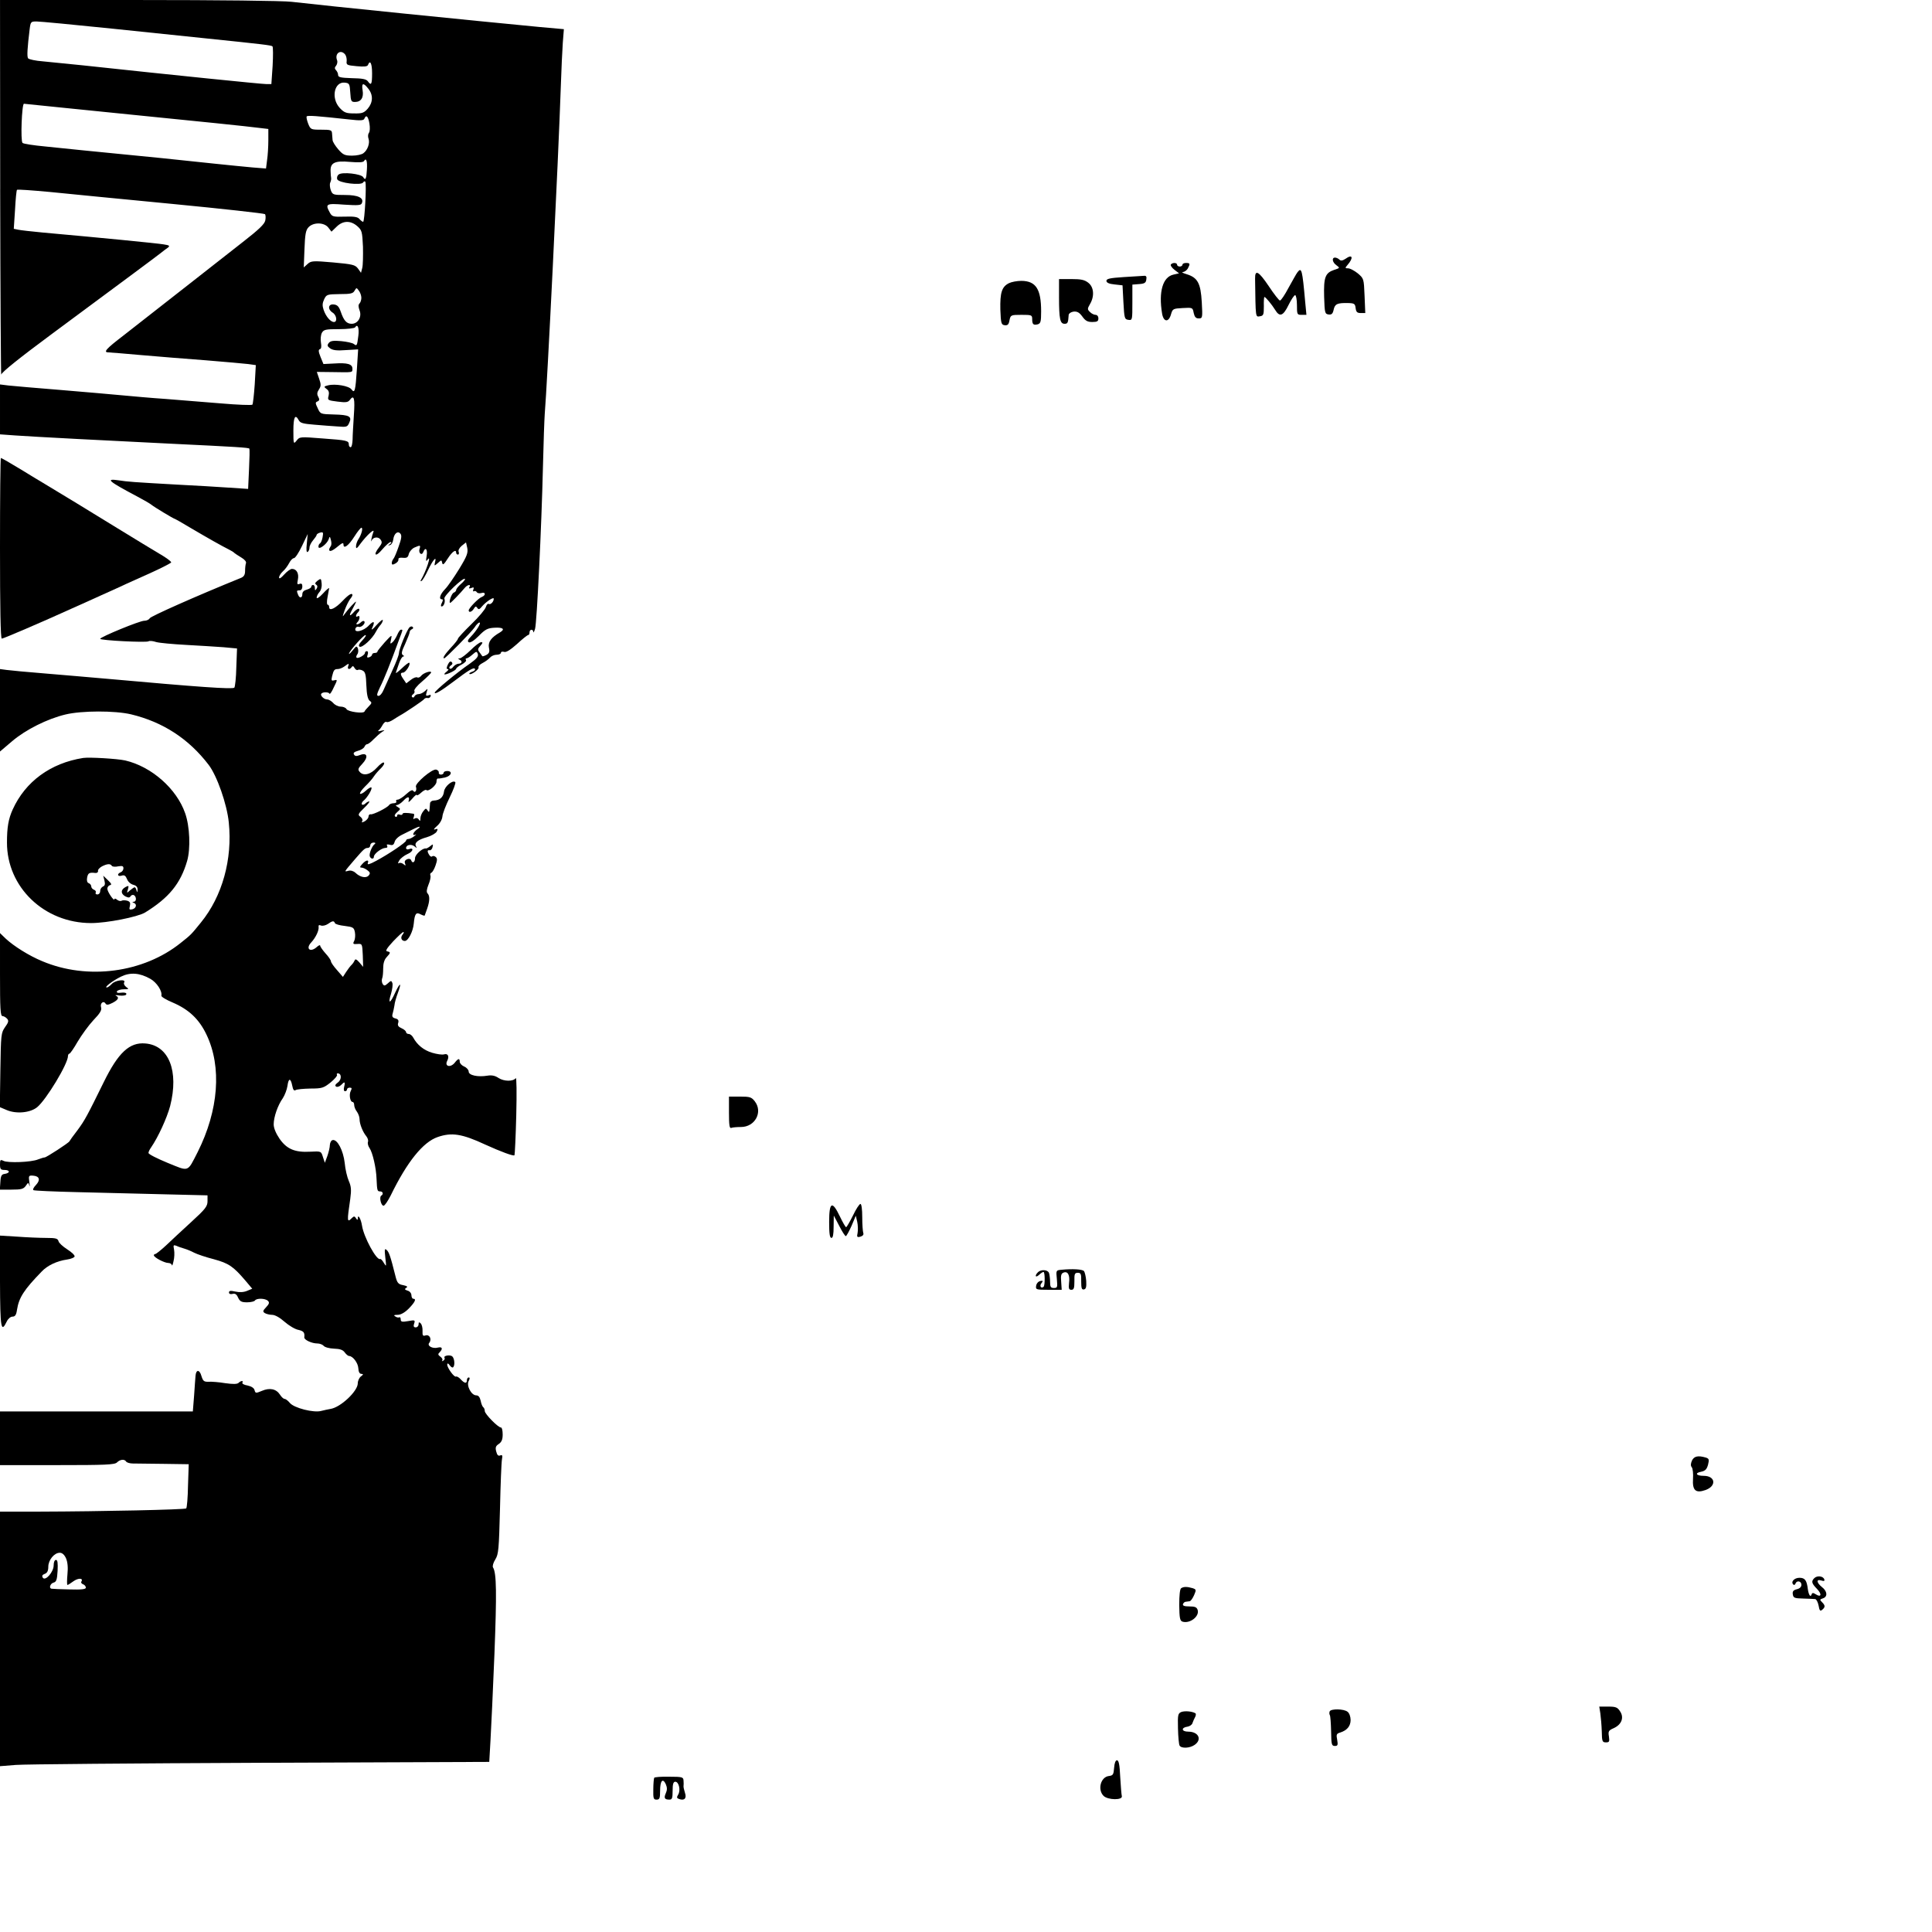 <?xml version="1.0" standalone="no"?>
<!DOCTYPE svg PUBLIC "-//W3C//DTD SVG 20010904//EN"
 "http://www.w3.org/TR/2001/REC-SVG-20010904/DTD/svg10.dtd">
<svg version="1.0" xmlns="http://www.w3.org/2000/svg"
 width="1080pt" height="1080pt" viewBox="0 0 1080 1080"
 preserveAspectRatio="xMidYMid meet">
<g transform="translate(0,1080) scale(0.1,-0.1)"
fill="#000000" stroke="none">
<path d="M1 9743 c1 -582 4 -1049 6 -1037 2 13 103 94 280 225 409 303 575
426 607 451 16 13 36 28 45 34 12 10 8 13 -25 18 -35 6 -350 37 -674 66 -63 6
-126 13 -139 16 l-24 5 7 106 c3 59 8 109 11 112 3 3 85 -3 183 -12 97 -10
406 -40 686 -67 280 -27 513 -53 517 -57 4 -4 5 -20 2 -35 -4 -21 -37 -52
-127 -122 -66 -52 -200 -157 -296 -232 -191 -150 -218 -171 -368 -288 -102
-78 -117 -96 -84 -96 9 0 91 -7 182 -15 91 -8 253 -21 360 -29 107 -9 214 -18
237 -21 l43 -6 -6 -107 c-4 -59 -10 -110 -13 -114 -4 -4 -83 -1 -176 7 -94 8
-233 19 -310 25 -77 5 -185 15 -240 20 -55 5 -210 19 -345 30 -135 11 -266 22
-292 25 l-48 6 0 -140 0 -139 83 -6 c95 -7 555 -31 867 -46 374 -18 440 -22
444 -28 2 -4 1 -56 -2 -116 l-5 -109 -106 7 c-58 4 -189 12 -291 17 -248 14
-276 16 -327 24 -76 11 -59 -4 107 -92 36 -19 70 -39 77 -45 14 -12 124 -78
129 -78 2 0 43 -23 91 -52 95 -56 173 -100 213 -120 14 -7 27 -15 30 -19 3 -3
20 -14 38 -25 19 -11 30 -24 27 -32 -3 -8 -5 -27 -5 -43 0 -21 -6 -32 -22 -39
-254 -103 -505 -215 -511 -226 -4 -8 -18 -14 -30 -14 -24 1 -247 -91 -247
-101 0 -9 257 -22 270 -14 6 4 25 2 43 -4 17 -5 93 -12 167 -16 74 -4 169 -10
210 -13 l75 -7 -4 -105 c-1 -58 -7 -109 -11 -114 -10 -10 -204 4 -705 49 -93
8 -251 22 -350 30 -99 8 -197 17 -218 20 l-37 5 0 -230 0 -231 67 57 c76 65
198 126 299 150 91 22 276 22 366 1 179 -43 323 -137 434 -282 47 -61 103
-221 113 -323 21 -205 -36 -412 -156 -559 -55 -68 -55 -68 -113 -114 -208
-167 -521 -209 -774 -102 -73 30 -159 84 -204 126 l-32 31 0 -232 c0 -190 2
-232 14 -232 7 0 19 -7 26 -15 10 -11 7 -21 -12 -47 -22 -32 -23 -41 -26 -240
l-3 -207 38 -16 c53 -23 132 -16 171 16 50 41 172 242 172 286 0 7 4 13 8 13
4 0 25 30 46 67 22 37 61 91 88 120 37 38 48 57 43 72 -7 22 13 40 25 21 6 -9
15 -8 39 4 33 17 39 31 19 40 -7 4 1 4 19 1 18 -2 35 0 38 5 6 10 -7 14 -39
10 -11 -1 -15 3 -12 9 4 6 21 11 39 11 28 0 29 1 12 13 -10 8 -15 19 -11 25
13 21 -50 13 -69 -8 -10 -11 -23 -20 -28 -20 -17 0 33 38 80 61 52 25 104 21
164 -13 35 -20 67 -68 61 -94 -1 -6 27 -23 63 -38 91 -39 148 -93 189 -179 87
-181 68 -424 -49 -657 -59 -115 -46 -110 -169 -60 -58 24 -106 48 -106 55 0 6
6 19 14 30 40 58 89 165 107 232 50 196 -7 339 -138 350 -89 8 -152 -51 -233
-216 -91 -185 -106 -214 -147 -269 -24 -31 -44 -59 -45 -62 -4 -9 -129 -90
-138 -90 -5 0 -21 -5 -37 -11 -37 -16 -171 -21 -194 -8 -17 8 -19 6 -19 -21 0
-25 4 -30 25 -30 31 0 33 -17 2 -22 -18 -2 -23 -10 -25 -45 l-3 -43 65 0 c54
0 67 3 80 21 13 20 15 20 20 2 3 -10 3 -1 0 19 -5 36 -4 38 22 36 35 -3 41
-24 15 -52 -13 -13 -19 -26 -14 -29 4 -3 114 -8 243 -11 129 -3 346 -9 483
-12 l247 -6 0 -33 c0 -28 -12 -44 -91 -116 -50 -46 -114 -105 -142 -132 -28
-26 -55 -47 -59 -47 -4 0 -8 -3 -8 -7 0 -12 59 -43 81 -43 10 0 19 -6 20 -12
1 -7 5 3 9 22 5 19 6 48 3 64 -5 26 -4 28 13 22 10 -5 31 -12 45 -16 14 -4 38
-14 55 -23 16 -8 65 -25 109 -36 84 -23 109 -40 178 -121 l37 -44 -29 -12
c-19 -8 -42 -9 -65 -4 -27 6 -36 5 -36 -5 0 -8 8 -11 20 -8 14 4 23 -2 31 -21
10 -21 19 -26 50 -26 21 0 41 5 44 10 9 14 58 13 73 -2 9 -9 7 -17 -10 -35
-19 -20 -20 -25 -8 -33 8 -5 27 -10 41 -10 16 0 43 -15 70 -39 24 -21 59 -42
77 -45 30 -7 36 -15 33 -42 -1 -14 42 -34 73 -34 13 0 29 -6 35 -13 6 -8 32
-15 58 -16 34 -1 50 -7 60 -21 8 -11 19 -20 24 -20 21 0 50 -38 52 -68 1 -21
7 -32 17 -32 12 -1 12 -3 -2 -14 -10 -7 -18 -25 -18 -39 0 -44 -97 -135 -153
-143 -12 -2 -35 -7 -51 -11 -41 -12 -153 16 -176 45 -10 12 -23 22 -29 22 -6
0 -18 11 -26 24 -21 32 -57 40 -101 21 -34 -14 -36 -14 -41 4 -3 12 -17 21
-39 26 -19 3 -32 10 -29 16 8 12 -8 12 -21 -1 -8 -8 -32 -8 -75 -2 -35 6 -77
9 -93 8 -26 -1 -31 4 -40 32 -10 37 -30 38 -33 1 -1 -13 -5 -63 -8 -111 l-7
-88 -539 0 -539 0 0 -150 0 -150 319 0 c271 0 322 2 335 15 17 17 42 20 51 5
4 -6 21 -11 38 -11 18 0 95 -1 172 -2 l140 -2 -4 -120 c-1 -66 -6 -123 -10
-127 -7 -7 -475 -17 -818 -18 l-223 0 0 -711 0 -712 88 7 c48 4 663 9 1367 12
l1280 5 7 122 c4 67 14 284 22 482 13 337 12 452 -8 483 -4 7 1 26 13 45 18
29 20 56 26 282 3 138 8 262 11 277 4 22 2 27 -10 22 -11 -4 -17 2 -22 22 -6
22 -3 31 14 42 16 11 22 25 22 53 0 22 -4 39 -9 39 -17 0 -91 76 -91 92 0 9
-4 19 -9 22 -4 3 -11 19 -14 36 -5 20 -12 30 -25 30 -27 0 -56 54 -42 80 7 13
7 20 0 20 -5 0 -10 -7 -10 -15 0 -21 -13 -19 -35 5 -10 11 -21 17 -26 15 -9
-6 -49 48 -49 67 1 9 5 8 14 -4 7 -10 16 -15 19 -11 11 10 8 48 -4 60 -12 12
-52 5 -44 -7 3 -5 0 -12 -7 -16 -7 -4 -10 -4 -6 1 4 4 0 14 -10 21 -14 10 -15
15 -4 25 19 20 14 32 -10 26 -30 -8 -63 10 -48 27 15 20 1 48 -21 41 -15 -5
-18 -1 -17 25 1 17 -4 36 -10 42 -9 9 -12 8 -12 -5 0 -9 -7 -17 -16 -17 -11 0
-14 6 -9 21 7 20 4 21 -34 14 -34 -6 -41 -4 -41 10 0 9 -4 14 -8 11 -4 -2 -14
-1 -22 5 -11 6 -8 9 12 9 18 0 40 12 63 35 35 36 44 55 25 55 -5 0 -10 9 -10
19 0 11 -9 23 -21 26 -17 6 -19 9 -8 16 10 6 5 10 -17 15 -28 5 -34 12 -44 53
-28 112 -36 133 -49 144 -11 10 -12 3 -7 -43 6 -51 6 -53 -8 -30 -8 14 -17 24
-21 22 -20 -9 -91 122 -101 185 -6 40 -24 70 -24 41 0 -9 -3 -9 -10 2 -7 12
-12 12 -22 2 -28 -28 -29 -23 -10 106 7 51 5 70 -8 100 -9 20 -20 66 -23 101
-8 70 -41 133 -67 128 -8 -1 -15 -13 -16 -27 0 -14 -7 -42 -14 -62 l-14 -38
-11 33 c-10 32 -10 32 -70 29 -87 -5 -132 15 -172 72 -21 31 -33 60 -33 81 0
41 23 107 51 146 11 17 23 48 26 69 6 45 18 45 27 0 4 -22 10 -29 18 -24 7 5
44 8 83 9 65 0 74 3 113 34 23 19 39 38 36 42 -3 5 -1 9 4 9 22 0 23 -35 1
-51 -15 -11 -18 -18 -10 -23 6 -4 18 0 27 8 21 22 25 20 18 -9 -4 -15 -2 -25
5 -25 6 0 11 5 11 10 0 6 7 10 15 10 12 0 13 -4 6 -18 -11 -20 -4 -62 10 -62
5 0 9 -8 9 -17 0 -10 7 -27 15 -37 8 -11 15 -30 15 -42 0 -27 18 -72 38 -96 8
-10 12 -24 9 -31 -3 -8 1 -24 9 -35 17 -25 37 -111 39 -172 3 -66 4 -70 20
-70 16 0 20 -16 6 -24 -12 -8 -1 -56 13 -56 7 0 24 26 40 57 92 189 181 299
263 327 78 27 136 18 265 -42 88 -40 158 -66 164 -60 2 3 7 104 10 224 3 125
2 214 -3 207 -14 -19 -65 -19 -96 1 -19 13 -38 17 -62 13 -54 -9 -105 2 -105
23 0 9 -11 22 -25 28 -14 6 -25 18 -25 27 0 21 -9 19 -29 -7 -24 -28 -57 -19
-41 12 13 25 4 43 -18 36 -10 -3 -39 1 -66 9 -47 14 -84 44 -106 85 -6 11 -17
20 -25 20 -8 0 -15 5 -15 10 0 6 -11 16 -25 22 -18 8 -24 16 -19 30 4 14 0 21
-16 25 -16 4 -20 11 -15 27 3 11 8 32 10 46 1 14 10 45 19 69 23 61 13 62 -15
2 -28 -63 -42 -66 -23 -6 7 25 11 52 7 61 -5 13 -8 13 -25 -3 -17 -15 -21 -15
-29 -3 -5 8 -6 22 -3 30 4 8 6 34 6 56 0 28 6 49 19 63 23 25 24 29 3 33 -11
2 -2 17 34 56 27 28 52 52 57 52 4 0 2 -7 -5 -15 -13 -16 -6 -35 13 -35 19 0
46 53 50 97 5 55 13 66 38 52 12 -6 22 -9 23 -7 1 2 7 19 14 39 15 43 15 72 2
85 -7 7 -5 23 5 48 9 21 14 44 11 52 -3 7 0 14 6 16 5 2 16 20 23 41 10 29 10
39 0 47 -6 5 -15 7 -19 3 -4 -4 -11 -1 -16 7 -13 20 -12 30 2 27 6 -1 14 7 16
18 4 17 3 18 -13 5 -10 -8 -21 -14 -24 -13 -18 4 -61 -34 -61 -54 0 -24 -15
-32 -22 -11 -3 7 -12 9 -22 5 -12 -5 -16 -13 -12 -23 5 -14 4 -15 -8 -5 -8 7
-20 10 -26 6 -7 -4 -6 2 2 15 7 12 28 28 46 36 32 13 38 39 7 27 -8 -3 -15 0
-15 6 0 19 29 24 47 10 13 -11 15 -11 9 -1 -12 20 9 38 60 52 24 7 49 21 55
31 8 15 6 18 -8 13 -12 -4 -8 3 9 18 17 14 29 36 31 53 1 17 20 65 41 108 21
43 35 81 31 85 -14 14 -60 -24 -63 -53 -4 -32 -24 -49 -57 -50 -11 0 -20 -7
-21 -15 -4 -54 -4 -55 -14 -40 -8 13 -11 12 -24 -5 -9 -11 -16 -29 -16 -40 0
-15 -2 -17 -9 -6 -5 8 -14 10 -22 6 -9 -6 -11 -3 -6 8 3 10 3 18 -1 18 -41 7
-62 6 -62 -1 0 -5 -7 -7 -15 -4 -8 4 -15 1 -15 -6 0 -6 -5 -8 -10 -5 -7 4 -3
14 10 25 20 17 20 19 3 29 -12 7 -13 10 -4 11 7 0 24 11 36 24 24 26 37 25 29
-2 -3 -10 6 -3 20 13 14 17 26 26 26 21 0 -5 10 0 23 12 13 12 26 19 30 16 11
-12 57 26 57 46 0 11 3 19 8 18 4 -1 22 2 40 6 35 8 44 36 12 36 -11 0 -20 -4
-20 -10 0 -5 -7 -10 -15 -10 -8 0 -14 5 -12 12 1 6 -6 14 -15 16 -23 5 -120
-78 -113 -96 7 -19 -5 -38 -15 -23 -4 8 -17 2 -39 -18 -18 -17 -40 -31 -48
-31 -8 0 -11 -4 -8 -10 3 -5 -3 -10 -14 -10 -11 0 -23 -5 -26 -10 -9 -15 -88
-54 -102 -52 -7 2 -13 -4 -13 -12 0 -9 -10 -20 -21 -27 -16 -8 -20 -8 -14 1 4
6 -1 17 -10 24 -16 11 -14 16 20 49 21 20 34 37 29 37 -6 0 -15 -5 -22 -12 -6
-6 -15 -9 -19 -5 -3 4 0 13 8 20 22 17 52 68 45 75 -3 3 -17 -5 -31 -18 -14
-13 -28 -20 -32 -17 -4 4 9 22 28 41 19 18 41 43 49 56 8 12 26 33 40 46 13
13 21 27 16 31 -4 4 -22 -9 -39 -28 -35 -39 -76 -49 -97 -23 -11 12 -8 20 15
44 35 37 29 65 -11 50 -21 -8 -29 -8 -35 2 -6 9 1 15 22 21 16 4 32 14 36 22
3 8 10 15 15 15 6 0 22 12 37 28 15 15 35 33 46 40 19 12 18 12 -5 7 -14 -4
-20 -3 -14 2 6 4 16 18 23 31 7 12 16 20 22 16 5 -3 22 3 37 13 15 10 32 20
37 23 25 13 131 84 136 92 3 5 12 8 19 6 7 -2 15 3 17 10 3 8 -1 10 -12 5 -14
-5 -16 -2 -10 18 7 22 7 22 -9 6 -10 -9 -26 -17 -36 -17 -10 0 -20 -6 -23 -12
-2 -7 -8 -9 -13 -5 -5 4 -2 12 5 16 7 5 11 13 7 19 -3 6 16 30 44 53 27 23 50
46 50 50 0 12 -44 -3 -56 -19 -6 -8 -16 -12 -21 -9 -6 4 -22 -2 -36 -13 l-26
-20 -15 22 c-19 27 -20 38 -3 38 14 0 44 46 35 55 -3 3 -22 -12 -43 -32 -21
-20 -35 -30 -32 -22 3 8 11 31 18 52 7 20 17 37 23 37 6 0 6 4 -2 8 -10 7 -7
21 13 63 13 30 25 59 25 66 0 6 6 13 13 16 6 2 9 8 4 12 -4 5 -12 4 -18 -2
-15 -15 -59 -123 -59 -144 0 -10 -16 -52 -36 -95 -20 -44 -42 -94 -50 -111 -7
-18 -20 -33 -28 -33 -12 0 -10 10 8 48 22 43 59 135 107 267 22 58 22 55 10
55 -5 0 -14 -13 -21 -30 -7 -16 -19 -35 -27 -41 -12 -11 -13 -8 -7 17 6 28 5
27 -35 -16 -22 -25 -41 -48 -41 -52 0 -5 -7 -8 -15 -8 -8 0 -15 -4 -15 -9 0
-5 -7 -12 -16 -15 -12 -4 -14 -1 -9 14 4 11 2 20 -4 20 -6 0 -11 -4 -11 -10 0
-12 -40 -34 -47 -26 -3 3 -1 11 4 18 6 7 7 22 4 32 -7 17 -9 16 -30 -10 -13
-16 -22 -24 -20 -17 7 20 81 103 92 103 6 0 -2 -13 -17 -29 -19 -20 -24 -31
-16 -36 14 -8 71 44 91 83 8 15 20 33 27 40 6 7 12 19 12 25 0 7 -16 -6 -36
-28 -19 -22 -30 -30 -25 -18 19 39 12 47 -17 17 -29 -32 -85 -45 -75 -17 3 8
11 12 19 9 14 -5 40 21 30 31 -3 4 -12 1 -18 -5 -7 -7 -16 -12 -22 -12 -6 0
-5 5 2 12 14 14 16 42 2 33 -14 -9 -13 8 2 23 6 6 9 15 5 18 -4 4 -15 -3 -26
-14 -28 -33 -33 -26 -11 13 11 20 20 38 20 41 0 7 -44 -41 -64 -69 -13 -19
-13 -16 1 23 9 25 23 52 30 61 7 8 13 19 13 22 0 16 -21 4 -55 -32 -40 -42
-75 -59 -75 -35 0 8 -4 14 -9 14 -4 0 -5 19 0 43 4 23 8 45 9 49 0 4 -16 -9
-35 -30 -19 -21 -35 -31 -35 -23 0 8 7 22 16 32 9 10 14 30 12 47 -3 29 -4 30
-23 16 -14 -11 -16 -17 -8 -22 8 -5 9 -13 3 -22 -8 -13 -10 -12 -10 3 0 9 -4
17 -10 17 -5 0 -10 -4 -10 -10 0 -5 -11 -12 -25 -16 -16 -4 -25 -13 -25 -25 0
-23 -16 -25 -24 -3 -9 22 -8 24 9 24 9 0 15 9 15 21 0 15 -4 19 -16 15 -13 -5
-14 -1 -9 24 7 34 -7 60 -33 60 -8 0 -28 -14 -44 -32 -18 -20 -28 -26 -28 -16
0 8 9 23 21 34 12 10 27 31 35 46 8 16 20 28 27 28 7 0 27 30 45 68 l32 67 -5
-53 c-4 -36 -2 -52 5 -47 5 3 10 14 10 24 0 10 9 28 20 41 11 13 20 26 20 30
0 4 9 10 20 13 17 4 18 1 13 -27 -3 -17 -10 -32 -15 -34 -4 -2 -8 -10 -8 -18
0 -21 47 14 57 41 6 19 7 18 13 -5 4 -14 3 -29 -2 -34 -4 -6 -8 -14 -8 -18 0
-15 18 -8 49 18 24 20 31 22 31 10 0 -27 28 -7 61 45 17 27 35 49 39 49 11 0
0 -40 -17 -65 -7 -11 -13 -28 -13 -39 0 -16 5 -13 25 15 36 48 81 89 72 65 -4
-10 -9 -28 -11 -39 -2 -12 -1 -17 1 -10 7 21 37 25 50 7 10 -14 9 -21 -7 -42
-37 -46 -21 -59 16 -14 20 23 41 42 47 42 7 0 6 -5 -3 -11 -13 -9 -13 -10 0
-6 8 2 16 15 18 30 4 34 25 52 40 34 9 -10 6 -29 -10 -73 -11 -32 -24 -63 -29
-68 -5 -6 -9 -16 -9 -23 0 -11 5 -11 20 -3 11 6 19 16 17 23 -1 8 8 11 25 9
22 -2 29 2 33 21 4 14 18 30 31 36 34 15 36 14 29 -8 -7 -23 13 -39 21 -17 12
31 25 16 19 -21 -5 -28 -4 -34 4 -23 26 37 -6 -62 -37 -114 -3 -5 0 -6 5 -3 6
4 22 31 36 61 28 58 49 81 39 44 -5 -23 -5 -23 16 -5 20 18 20 18 24 0 3 -14
10 -8 31 25 26 40 47 54 47 32 0 -5 4 -10 10 -10 5 0 7 7 4 15 -4 9 4 23 17
34 l24 19 7 -31 c5 -27 -1 -45 -45 -117 -29 -47 -64 -98 -79 -113 -28 -29 -37
-57 -18 -57 7 0 7 -6 0 -20 -6 -11 -7 -20 -1 -20 12 0 22 27 15 44 -5 14 105
120 115 110 3 -2 -7 -15 -22 -28 -15 -13 -27 -28 -27 -34 0 -5 -6 -12 -14 -15
-12 -5 -30 -57 -19 -57 4 0 59 57 81 84 15 18 37 22 26 4 -5 -8 -2 -9 10 -5
14 6 17 3 12 -8 -3 -9 -2 -13 3 -10 5 3 13 1 16 -5 4 -6 15 -8 26 -5 24 8 26
-13 2 -22 -19 -7 -73 -63 -73 -75 0 -15 19 -8 29 10 9 14 12 14 19 4 7 -11 13
-9 28 10 22 25 64 53 64 41 0 -17 -18 -35 -28 -29 -5 3 -12 -4 -16 -17 -3 -12
-39 -56 -81 -96 -41 -40 -75 -77 -75 -81 0 -5 -18 -28 -40 -51 -34 -37 -48
-59 -37 -59 8 0 154 149 170 173 9 15 22 27 27 27 12 0 -16 -46 -48 -79 -17
-17 -20 -26 -12 -31 8 -5 29 8 56 35 36 37 50 44 88 46 48 3 61 -8 31 -26 -49
-28 -68 -54 -62 -85 5 -23 2 -32 -14 -41 -11 -6 -22 -9 -23 -7 -1 2 -8 11 -15
21 -12 15 -11 20 4 37 14 16 15 20 4 20 -8 0 -34 -20 -59 -45 -25 -24 -52 -45
-60 -45 -10 -1 -11 -3 -2 -7 18 -7 15 -23 -4 -23 -9 0 -23 -8 -30 -17 -7 -10
-16 -14 -20 -10 -5 4 -2 12 6 17 10 6 11 13 5 19 -7 7 -14 2 -22 -15 -8 -18
-8 -24 0 -24 7 0 3 -7 -7 -15 -11 -8 -15 -15 -10 -15 16 0 64 24 64 32 0 4 14
15 30 23 17 9 28 20 25 25 -4 6 -2 10 3 10 5 0 20 9 33 21 22 19 24 19 30 3 4
-14 -7 -27 -45 -54 -70 -48 -196 -152 -196 -162 0 -11 35 9 105 62 86 65 113
81 120 71 3 -5 -4 -13 -16 -16 -11 -4 -18 -9 -15 -12 8 -9 57 27 51 37 -3 5 7
16 23 24 16 8 34 22 41 30 8 9 24 16 37 16 13 0 24 5 24 11 0 6 8 8 18 5 11
-4 35 11 72 44 30 28 58 50 62 50 5 0 8 7 8 15 0 18 20 20 21 3 0 -7 5 0 10
17 10 35 36 566 44 905 3 135 8 268 10 295 14 164 76 1421 90 1835 3 91 8 199
11 241 l6 76 -134 12 c-358 34 -1209 120 -1388 141 -49 6 -412 10 -857 10
l-773 0 1 -1057z m625 897 c214 -22 452 -47 529 -55 321 -33 360 -38 368 -44
4 -4 4 -53 1 -109 l-7 -102 -29 0 c-25 0 -509 49 -1028 105 -80 8 -179 18
-220 22 -41 3 -78 11 -83 17 -7 10 -4 58 9 164 5 40 7 42 38 42 19 0 208 -18
422 -40z m1303 -144 c6 -7 10 -24 9 -37 -3 -22 1 -24 56 -29 42 -4 60 -2 63 7
12 31 23 8 23 -47 0 -62 -5 -71 -24 -44 -9 12 -32 16 -89 17 -62 2 -77 5 -77
18 0 8 -5 20 -12 27 -8 8 -8 15 1 25 6 8 9 22 5 31 -14 37 20 62 45 32z m29
-213 c3 -48 5 -53 26 -53 34 0 50 24 43 65 -7 42 4 45 32 9 28 -35 26 -77 -3
-111 -21 -24 -31 -28 -77 -27 -45 0 -56 5 -81 32 -49 55 -29 147 30 140 25 -3
27 -7 30 -55z m-1628 -83 c107 -11 285 -29 395 -40 371 -37 656 -66 733 -76
l42 -5 0 -63 c0 -35 -3 -85 -7 -111 l-6 -47 -76 6 c-42 4 -137 13 -211 21 -74
8 -207 22 -295 31 -425 42 -539 53 -650 65 -66 6 -124 15 -129 20 -12 11 -4
219 8 219 1 0 89 -9 196 -20z m1624 -68 c61 -7 79 -6 83 5 10 24 21 13 28 -27
4 -23 3 -46 -3 -53 -5 -7 -6 -21 -2 -32 9 -24 -5 -64 -28 -81 -9 -8 -38 -14
-63 -14 -41 0 -51 4 -78 35 -17 20 -32 43 -32 53 -1 9 -2 26 -3 37 -1 18 -8
20 -60 20 -58 0 -60 1 -73 33 -7 18 -11 36 -9 41 5 7 56 3 240 -17z m97 -280
c-3 -53 -8 -63 -21 -42 -11 18 -116 30 -136 15 -9 -6 -12 -18 -9 -27 8 -21
134 -36 145 -18 4 7 10 8 12 4 8 -14 -4 -224 -12 -224 -4 0 -13 7 -21 16 -9
11 -29 15 -82 13 -64 -2 -71 0 -83 22 -27 49 -22 53 80 45 78 -5 95 -4 99 9
12 29 -21 45 -94 45 -66 0 -70 1 -80 27 -5 14 -7 34 -3 42 4 9 6 20 5 26 -1 5
-3 23 -3 39 -2 46 24 59 108 51 50 -4 74 -3 79 5 12 20 19 1 16 -48z m-54
-316 c26 -23 28 -30 32 -115 1 -51 0 -104 -4 -119 l-7 -27 -17 24 c-16 21 -30
24 -139 34 -114 10 -123 9 -143 -9 l-21 -19 4 102 c3 81 7 106 22 122 27 30
89 29 112 -2 l17 -22 28 27 c35 35 78 37 116 4z m23 -401 c0 -12 -5 -26 -10
-31 -8 -8 -7 -19 0 -39 14 -36 -9 -75 -44 -75 -28 0 -44 17 -61 67 -10 29 -19
39 -39 41 -32 4 -36 -27 -6 -46 22 -14 27 -52 7 -52 -19 0 -45 30 -58 68 -8
24 -7 37 3 59 13 27 17 28 87 29 60 0 75 3 83 19 11 18 11 18 24 0 8 -10 14
-28 14 -40z m-17 -213 c-7 -55 -8 -58 -25 -45 -7 6 -39 13 -70 16 -44 4 -60 2
-70 -10 -10 -13 -9 -18 7 -30 15 -11 38 -14 89 -10 l68 4 -7 -111 c-8 -121
-12 -137 -30 -113 -14 20 -91 33 -131 23 -24 -6 -25 -8 -9 -20 13 -9 16 -20
12 -38 -7 -25 -5 -26 50 -33 47 -6 59 -4 69 10 23 31 29 8 22 -87 -3 -51 -7
-112 -7 -135 -1 -24 -5 -43 -11 -43 -5 0 -10 6 -10 14 0 23 -9 25 -146 35
-127 10 -129 10 -146 -12 -17 -21 -18 -20 -18 56 0 76 10 95 30 58 8 -16 25
-20 87 -25 43 -4 102 -8 131 -10 49 -4 54 -3 64 20 17 36 1 45 -85 47 -75 2
-76 2 -91 35 -14 29 -14 33 -1 38 11 5 12 11 4 26 -8 14 -7 25 4 41 12 19 12
28 1 60 l-13 38 87 -1 c117 -2 112 -3 112 19 0 26 -28 34 -102 29 l-60 -3 -16
39 c-12 30 -13 41 -4 44 8 2 10 15 6 37 -3 18 -1 42 5 54 11 19 21 21 96 21
46 0 87 5 90 10 14 23 24 -4 18 -48z m-57 -1847 c-6 -17 9 -20 20 -4 5 8 10 6
16 -5 5 -9 13 -14 18 -11 5 3 18 2 28 -4 14 -7 18 -24 20 -83 2 -51 8 -76 18
-85 14 -10 13 -14 -5 -32 -12 -12 -22 -24 -23 -28 -5 -14 -93 -2 -101 13 -4 8
-19 14 -33 14 -13 0 -32 9 -41 20 -10 11 -25 20 -34 20 -19 0 -42 24 -32 33 9
10 41 9 45 -1 2 -5 13 11 24 36 21 42 21 44 3 39 -16 -4 -18 -1 -13 21 9 37
13 42 33 42 9 0 26 7 37 15 24 18 27 18 20 0z m386 -911 c-23 -16 -31 -40 -9
-29 6 4 3 -1 -7 -9 -11 -9 -26 -16 -33 -16 -7 0 -13 -4 -13 -9 0 -10 -96 -75
-167 -113 -37 -20 -51 -24 -47 -13 9 21 -10 19 -31 -5 -14 -15 -15 -20 -4 -20
8 0 23 -7 33 -15 15 -11 17 -17 7 -29 -14 -17 -48 -10 -74 15 -11 10 -27 15
-40 11 -24 -6 -27 -10 39 67 46 53 54 61 70 61 8 0 14 7 14 15 0 8 8 15 18 15
10 0 13 -3 7 -8 -15 -10 -33 -55 -28 -69 6 -16 23 -17 23 -2 0 16 42 48 63 49
11 0 15 4 11 12 -5 8 0 9 14 6 17 -5 23 -1 28 16 3 13 21 30 42 40 20 10 48
24 62 31 35 18 49 18 22 -1z m-460 -524 c2 -6 26 -13 55 -16 47 -6 52 -9 57
-36 3 -16 1 -38 -4 -48 -9 -16 -6 -19 17 -17 28 2 28 1 31 -63 l2 -65 -21 25
c-15 17 -23 21 -26 12 -3 -7 -10 -18 -17 -25 -7 -6 -21 -25 -31 -40 l-18 -28
-33 38 c-19 21 -34 43 -34 49 0 6 -13 26 -30 44 -16 18 -30 38 -30 43 0 6 -8
3 -18 -6 -37 -34 -66 -11 -32 25 25 27 44 67 41 87 -2 9 3 12 14 7 9 -3 26 1
38 9 25 18 34 19 39 5z m-1503 -3551 c9 -21 12 -51 8 -90 -3 -32 -3 -59 0 -59
3 0 18 9 34 21 27 19 56 18 44 -2 -4 -5 1 -12 9 -15 9 -3 16 -12 16 -19 0 -9
-24 -12 -92 -10 -51 1 -96 3 -100 4 -16 3 -7 29 11 34 16 4 20 16 23 66 2 44
0 61 -9 61 -8 0 -13 -13 -13 -30 0 -38 -47 -91 -61 -69 -6 10 -2 16 11 21 14
5 20 17 20 40 0 37 33 78 64 78 14 0 26 -11 35 -31z"/>
<path d="M7521 9353 c-17 -11 -26 -12 -34 -4 -6 6 -17 11 -24 11 -20 0 -15
-27 8 -43 20 -15 20 -15 -14 -26 -49 -17 -58 -41 -55 -151 3 -89 4 -95 25 -98
16 -2 23 3 28 26 7 33 20 39 80 38 36 -1 40 -4 43 -28 3 -22 8 -28 29 -28 l25
0 -4 97 c-4 95 -4 96 -38 125 -19 15 -43 28 -54 28 -17 0 -18 2 -4 18 36 41
29 64 -11 35z"/>
<path d="M6545 9321 c-3 -5 6 -18 20 -29 l26 -20 -31 -7 c-60 -13 -84 -95 -64
-217 8 -49 37 -52 50 -5 9 31 12 32 65 35 56 3 56 3 62 -28 5 -22 12 -30 28
-30 21 0 22 3 17 91 -6 106 -23 137 -84 156 -21 6 -31 12 -22 12 10 1 22 10
28 20 14 27 13 31 -10 31 -11 0 -20 -4 -20 -10 0 -5 -7 -10 -15 -10 -8 0 -15
5 -15 10 0 13 -27 13 -35 1z"/>
<path d="M7253 9278 c-6 -7 -27 -46 -49 -85 -21 -40 -43 -73 -49 -73 -5 0 -34
37 -63 81 -56 83 -77 95 -76 41 3 -222 2 -214 27 -210 20 3 22 9 22 56 -1 28
1 52 3 52 7 0 42 -43 60 -72 25 -42 45 -35 75 27 15 30 31 55 37 55 5 0 10
-25 10 -55 0 -53 1 -55 26 -55 l27 0 -7 73 c-16 180 -20 195 -43 165z"/>
<path d="M6280 9251 c-75 -5 -95 -9 -95 -21 0 -10 14 -17 45 -20 l45 -5 5 -95
c5 -89 6 -95 28 -98 22 -3 22 -1 22 97 l0 100 38 3 c30 2 38 7 40 26 3 16 -1
22 -15 20 -10 -1 -61 -4 -113 -7z"/>
<path d="M5920 9138 c0 -122 6 -148 31 -148 18 0 20 6 23 50 1 8 13 16 27 18
20 2 32 -4 49 -27 17 -24 29 -31 56 -31 27 0 34 4 34 20 0 12 -7 20 -16 20 -8
0 -23 7 -31 16 -15 14 -15 18 0 44 26 44 22 95 -9 119 -21 17 -41 21 -95 21
l-69 0 0 -102z"/>
<path d="M5640 9217 c-40 -20 -50 -53 -48 -147 3 -78 5 -85 24 -88 17 -2 23 4
27 27 6 30 8 31 67 31 56 0 60 -1 60 -23 0 -30 6 -36 31 -30 16 5 19 14 19 72
0 125 -29 170 -110 171 -25 0 -56 -6 -70 -13z"/>
<path d="M0 7735 c0 -330 3 -505 10 -505 9 0 228 94 395 170 28 12 100 45 160
72 61 27 126 57 145 66 19 9 82 37 140 63 57 26 105 51 107 55 1 5 -28 27 -65
48 -37 22 -141 85 -232 141 -134 83 -345 211 -420 256 -8 4 -63 38 -122 74
-59 36 -110 65 -113 65 -3 0 -5 -227 -5 -505z"/>
<path d="M465 6563 c-183 -29 -323 -132 -394 -288 -24 -53 -32 -100 -32 -184
-1 -250 208 -451 470 -451 89 0 260 34 302 59 133 82 198 161 235 288 20 69
15 194 -11 267 -48 138 -189 261 -335 295 -46 10 -199 19 -235 14z m160 -603
c3 -5 19 -7 35 -3 24 4 30 2 30 -11 0 -9 -7 -19 -15 -22 -23 -9 -18 -26 5 -19
15 5 22 0 30 -19 5 -14 20 -28 35 -32 17 -4 25 -13 24 -28 -1 -16 -2 -17 -6
-3 -2 9 -7 17 -10 17 -4 0 -15 -8 -26 -17 -19 -17 -19 -17 -12 5 6 22 5 23
-14 13 -27 -15 -27 -37 0 -52 17 -8 23 -8 29 1 4 7 13 9 19 6 15 -10 14 -36
-1 -37 -10 0 -10 -2 0 -6 19 -7 14 -30 -8 -36 -17 -4 -19 -1 -14 18 4 18 1 25
-15 30 -11 3 -26 3 -31 0 -6 -4 -17 -1 -25 5 -8 7 -15 9 -15 4 -1 -16 -40 41
-40 58 0 9 7 18 15 20 11 2 8 9 -12 28 l-26 25 7 -28 c5 -20 2 -29 -9 -33 -8
-4 -15 -15 -15 -25 0 -11 -7 -19 -16 -19 -8 0 -12 5 -9 10 3 6 -1 13 -9 16 -9
3 -16 12 -16 19 0 7 -6 15 -14 18 -9 3 -12 15 -9 31 5 26 12 30 46 26 9 -1 16
4 15 11 -2 7 8 18 22 26 30 15 47 16 55 3z"/>
<path d="M4075 4580 c0 -71 3 -89 13 -85 8 3 32 5 54 5 79 0 124 84 77 144
-18 23 -27 26 -82 26 l-62 0 0 -90z"/>
<path d="M4768 4005 c-18 -36 -35 -65 -38 -65 -4 0 -19 27 -35 60 -43 90 -60
82 -60 -30 0 -65 3 -90 13 -90 8 0 12 19 12 63 l1 62 30 -57 c16 -32 33 -58
37 -58 4 0 18 26 32 57 l24 57 8 -34 c4 -19 5 -47 2 -62 -5 -23 -3 -26 16 -21
13 4 19 11 16 20 -3 8 -6 48 -6 89 0 43 -4 74 -10 74 -6 0 -25 -29 -42 -65z"/>
<path d="M0 3636 c1 -264 6 -289 38 -223 7 15 21 27 32 27 14 0 21 9 25 38 11
69 39 112 138 214 32 34 85 59 141 67 22 3 41 11 43 17 2 7 -16 24 -41 40 -25
16 -47 36 -49 46 -4 15 -16 18 -69 18 -34 0 -107 3 -161 7 l-98 6 1 -257z"/>
<path d="M5934 3702 c-31 -3 -31 -3 -26 -53 4 -45 3 -49 -17 -49 -17 0 -21 6
-21 34 0 19 -3 41 -6 50 -7 19 -45 21 -62 4 -19 -19 -14 -33 6 -15 10 10 22
17 25 17 9 0 9 -75 1 -83 -14 -13 -25 5 -12 20 10 13 9 15 -7 12 -12 -3 -21
-14 -23 -27 -3 -21 0 -22 70 -22 l73 0 -3 45 c-3 35 0 46 13 51 24 10 37 -14
31 -58 -3 -31 -1 -38 13 -38 14 0 17 9 17 48 -1 41 2 47 19 47 17 0 20 -6 19
-48 0 -38 3 -47 15 -45 12 2 15 14 13 48 -2 25 -8 50 -13 55 -10 10 -64 13
-125 7z"/>
<path d="M9458 2635 c-7 -17 -8 -28 -1 -37 6 -7 9 -37 7 -65 -4 -65 15 -82 71
-62 62 23 54 79 -11 79 -43 0 -52 16 -14 23 23 5 31 14 38 39 7 29 6 34 -12
40 -44 13 -66 8 -78 -17z"/>
<path d="M10142 1978 c-18 -18 -15 -29 15 -60 29 -30 24 -50 -7 -30 -14 9 -20
9 -23 -1 -6 -18 -16 -4 -21 29 -6 50 -16 64 -47 64 -29 0 -50 -23 -34 -38 4
-4 10 -1 12 6 7 19 33 14 33 -7 0 -12 -9 -21 -26 -25 -19 -5 -25 -12 -22 -29
3 -19 9 -22 58 -23 30 -1 60 -2 67 -3 7 -1 15 -17 19 -36 5 -29 9 -33 20 -24
18 15 18 24 -1 43 -13 13 -13 15 5 21 28 9 25 40 -5 63 -31 25 -33 46 -4 37
15 -5 20 -3 17 6 -6 19 -40 23 -56 7z"/>
<path d="M6603 1922 c-7 -4 -11 -38 -11 -94 1 -74 4 -88 18 -93 41 -13 96 29
85 65 -5 16 -15 20 -47 20 -27 0 -38 4 -35 13 2 6 9 13 15 13 7 1 17 2 22 3 6
0 17 16 25 34 13 30 12 32 -8 39 -31 9 -50 9 -64 0z"/>
<path d="M8946 1222 c3 -22 7 -67 8 -100 1 -56 3 -62 23 -62 19 0 21 4 17 33
-5 29 -2 34 28 47 43 20 58 59 34 94 -14 22 -24 26 -66 26 l-50 0 6 -38z"/>
<path d="M7433 1233 c-3 -7 -2 -16 1 -21 3 -5 6 -46 7 -91 1 -73 3 -81 21 -81
16 0 18 5 13 34 -6 30 -4 35 17 41 38 12 58 36 58 70 0 18 -7 39 -17 46 -20
17 -94 18 -100 2z"/>
<path d="M6604 1230 c-19 -8 -21 -15 -19 -92 1 -46 5 -89 9 -96 10 -17 57 -15
84 4 43 30 22 74 -36 74 -38 0 -41 23 -3 28 12 2 25 11 27 20 3 9 10 25 15 34
5 9 5 19 1 21 -19 11 -59 14 -78 7z"/>
<path d="M6228 918 c-3 -38 -6 -43 -29 -46 -46 -5 -65 -76 -30 -111 24 -24
109 -25 102 -1 -2 8 -6 57 -9 108 -3 67 -8 92 -18 92 -8 0 -14 -15 -16 -42z"/>
<path d="M3657 862 c-2 -4 -5 -33 -5 -64 -1 -51 1 -58 18 -58 17 0 20 7 20 49
0 57 15 74 32 37 8 -19 8 -32 0 -50 -12 -27 -7 -36 20 -36 15 0 18 8 18 50 0
37 4 50 15 50 20 0 31 -48 16 -72 -9 -15 -8 -20 4 -24 30 -12 45 3 34 34 -5
16 -9 33 -8 38 1 5 1 19 0 30 -1 20 -6 22 -81 22 -44 1 -81 -2 -83 -6z"/>
</g>
</svg>
